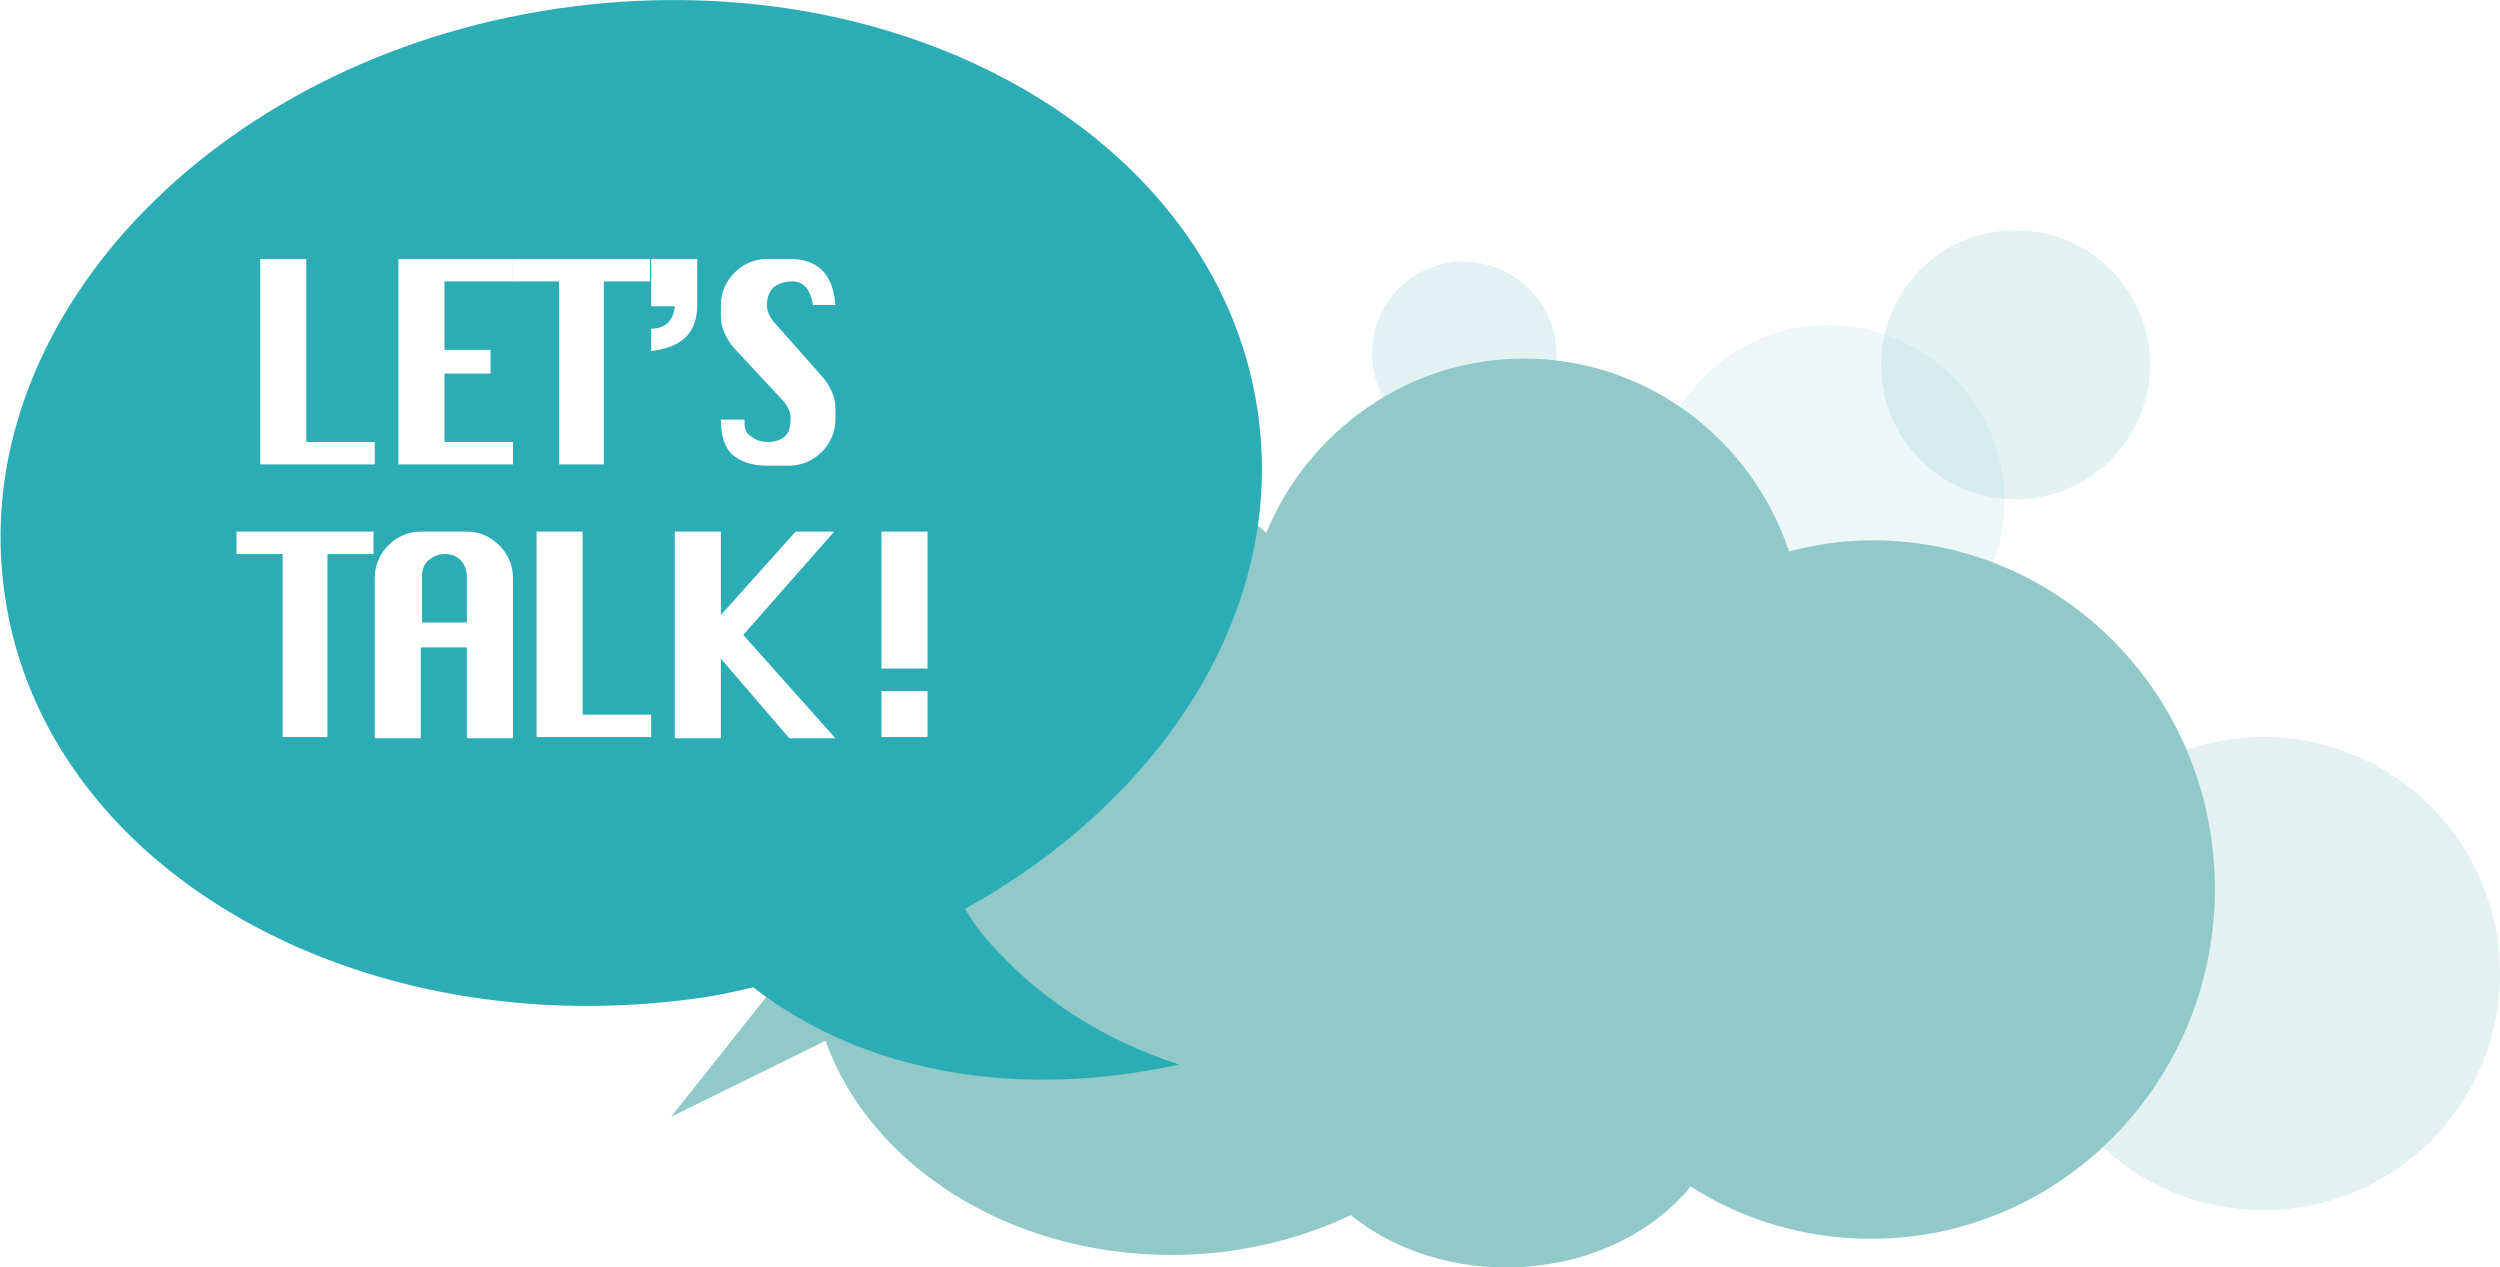 <?xml version="1.0" encoding="utf-8"?>
<!-- Generator: Adobe Illustrator 22.0.0, SVG Export Plug-In . SVG Version: 6.00 Build 0)  -->
<svg version="1.1" id="Layer_1" xmlns="http://www.w3.org/2000/svg" xmlns:xlink="http://www.w3.org/1999/xlink" x="0px" y="0px"
	 viewBox="0 0 200.8 101.8" style="enable-background:new 0 0 200.8 101.8;" xml:space="preserve">
<style type="text/css">
	.st0{fill:url(#SVGID_1_);}
	.st1{fill:url(#SVGID_2_);}
	.st2{fill:#CECDCE;}
	.st3{fill:#EA7652;}
	.st4{fill:#165079;}
	.st5{fill:#103754;}
	.st6{fill:#1D75AF;}
	.st7{fill:#8C8C8C;}
	.st8{fill:#616160;}
	.st9{opacity:0.34;fill:url(#SVGID_3_);}
	.st10{opacity:0.34;fill:url(#SVGID_4_);}
	.st11{fill:#353535;}
	.st12{fill:#000100;}
	.st13{fill:#040506;}
	.st14{fill:url(#SVGID_5_);stroke:#FFFFFF;stroke-width:0.171;}
	.st15{fill:url(#SVGID_6_);stroke:#FFFFFF;stroke-width:0.171;}
	.st16{opacity:0.63;fill:url(#SVGID_7_);stroke:#FFFFFF;stroke-width:0.166;}
	.st17{opacity:0.63;fill:url(#SVGID_8_);stroke:#FFFFFF;stroke-width:0.166;}
	.st18{fill:#4F9A98;}
	.st19{fill:#E1E1E0;}
	.st20{fill:#0E7575;}
	.st21{fill:url(#SVGID_9_);}
	.st22{fill:url(#SVGID_10_);}
	.st23{fill:url(#SVGID_11_);}
	.st24{fill:url(#SVGID_12_);}
	.st25{opacity:0.21;}
	.st26{fill:#FFFFFF;}
	.st27{fill:url(#SVGID_13_);}
	.st28{fill:url(#SVGID_14_);}
	.st29{fill:url(#SVGID_15_);}
	.st30{fill:url(#SVGID_16_);}
	.st31{opacity:0.45;fill:url(#SVGID_17_);}
	.st32{fill:url(#SVGID_18_);}
	.st33{opacity:0.51;fill:url(#SVGID_19_);}
	.st34{fill:#E1DDBE;}
	.st35{fill:#1C3236;}
	.st36{fill-rule:evenodd;clip-rule:evenodd;fill:#1C3236;}
	.st37{fill-rule:evenodd;clip-rule:evenodd;fill:#E1DDBE;}
	.st38{fill:#AAA798;}
	.st39{fill:#3D85C6;}
	.st40{fill:#B9D376;}
	.st41{fill:#2C725B;}
	.st42{fill:#CF8ABB;}
	.st43{fill:#314993;}
	.st44{fill:#827BB8;}
	.st45{fill:#1F428F;}
	.st46{fill:#43B0E5;}
	.st47{fill:#1F5DA8;}
	.st48{fill:#2F966A;}
	.st49{fill:#E35397;}
	.st50{fill:#BD2D74;}
	.st51{fill:#792872;}
	.st52{fill:#7BCCEE;}
	.st53{fill:url(#SVGID_20_);}
	.st54{fill:#FFD004;}
	.st55{fill:#D9B306;}
	.st56{fill:#003F5C;}
	.st57{fill:#FFD035;}
	.st58{fill:#F1DC25;}
	.st59{fill:#3D3C32;}
	.st60{fill:#F7E6C1;}
	.st61{fill:#D86B27;}
	.st62{fill:#EB622B;}
	.st63{fill:#52C0E2;}
	.st64{fill:none;stroke:#52C0E2;stroke-width:1.5;stroke-miterlimit:10;}
	.st65{fill:#BF282D;}
	.st66{opacity:0.1;fill:#000100;}
	.st67{fill:none;stroke:#333333;stroke-width:1.498;stroke-linecap:round;stroke-miterlimit:10;}
	.st68{fill:#333333;}
	.st69{fill:#4E4E4E;}
	.st70{fill:#801A1F;}
	.st71{fill:#C9C8C8;}
	.st72{fill:#EFEFEE;}
	.st73{fill:#F1F0F0;}
	.st74{fill:none;stroke:#F1F0F0;stroke-width:2.109;stroke-miterlimit:10;}
	.st75{clip-path:url(#SVGID_22_);}
	.st76{opacity:0.3;}
	.st77{opacity:0;fill:#000100;}
	.st78{opacity:9.090900e-02;fill:#000100;}
	.st79{opacity:0.182;fill:#000100;}
	.st80{opacity:0.273;fill:#000100;}
	.st81{opacity:0.364;fill:#000100;}
	.st82{opacity:0.455;fill:#000100;}
	.st83{opacity:0.545;fill:#000100;}
	.st84{opacity:0.636;fill:#000100;}
	.st85{opacity:0.727;fill:#000100;}
	.st86{opacity:0.818;fill:#000100;}
	.st87{opacity:0.909;fill:#000100;}
	.st88{fill:url(#SVGID_23_);}
	.st89{fill:url(#SVGID_24_);}
	.st90{fill-rule:evenodd;clip-rule:evenodd;fill:#895E3C;}
	.st91{fill:#679F97;}
	.st92{fill:#DAC6A8;}
	.st93{fill:#EDB326;}
	.st94{fill:#64788C;}
	.st95{fill:#0A384D;}
	.st96{opacity:0.4;fill:url(#SVGID_25_);}
	.st97{opacity:0.6;clip-path:url(#SVGID_27_);}
	.st98{fill:none;stroke:#A0A2AE;stroke-width:1.038;}
	.st99{opacity:0.55;clip-path:url(#SVGID_29_);fill:#1D1D1B;}
	.st100{fill:#404351;}
	.st101{fill:url(#SVGID_30_);}
	.st102{fill:none;stroke:#F1DC25;stroke-width:1.267;stroke-miterlimit:10;}
	.st103{fill:#393E4B;stroke:#FFFFFF;stroke-width:0.95;stroke-linecap:round;stroke-linejoin:round;stroke-miterlimit:10;}
	.st104{fill:#393E4B;}
	.st105{fill:#424143;}
	.st106{fill:#F29323;}
	.st107{fill:#221E20;}
	.st108{fill:url(#SVGID_31_);}
	.st109{fill:#61BFBC;}
	.st110{fill:none;stroke:#FFFFFF;stroke-miterlimit:10;}
	.st111{fill:#E6247A;}
	.st112{fill:#221E20;stroke:#FFFFFF;stroke-width:2;stroke-miterlimit:10;}
	.st113{fill:#60BB9F;}
	.st114{fill:#EC8400;}
	.st115{fill:#E3E3E2;}
	.st116{fill:#8CBF44;}
	.st117{fill:#676767;}
	.st118{fill:#066938;}
	.st119{fill:#C3DA94;}
	.st120{fill:#F29222;}
	.st121{fill:#868686;}
	.st122{fill:url(#SVGID_32_);}
	.st123{fill:url(#SVGID_33_);}
	.st124{fill:#3A3A3A;}
	.st125{fill:#91C9C9;}
	.st126{opacity:0.25;fill:#91C9C9;}
	.st127{opacity:0.15;fill:#91C9C9;}
	.st128{opacity:0.75;fill:#91C9C9;}
	.st129{opacity:0.26;fill:#91C9C9;}
	.st130{opacity:0.58;fill:#91C9C9;}
	.st131{fill:#2CADB6;}
	.st132{fill:#E9E2B5;}
	.st133{fill:#E6DDAF;}
	.st134{opacity:0.75;}
	.st135{fill:#3A322E;}
	.st136{fill:#B1CAB4;}
	.st137{fill:#00A79C;}
	.st138{fill:#1C75BB;}
	.st139{fill:#2AA9E1;}
	.st140{fill:#60C4E4;}
	.st141{fill:#2D5166;}
	.st142{fill:#1AAFBE;}
	.st143{fill:#1995A4;}
	.st144{opacity:9.090909e-02;fill:#000100;}
	.st145{fill:url(#SVGID_34_);}
	.st146{fill:url(#SVGID_35_);}
	.st147{fill:url(#SVGID_36_);}
	.st148{fill:url(#SVGID_37_);}
	.st149{fill:url(#SVGID_38_);}
	.st150{fill:url(#SVGID_39_);}
	.st151{fill:#F9E925;}
	.st152{clip-path:url(#SVGID_41_);}
	.st153{fill:#637890;}
	.st154{fill:#374F68;}
	.st155{fill:#C4C5C4;}
	.st156{fill:#EDEDED;}
	.st157{fill:#E8E7E7;}
	.st158{fill:#CCCBCB;}
	.st159{fill:#B6B5B4;}
	.st160{fill:#DAE1DA;}
	.st161{fill:#716F64;}
	.st162{fill:#363435;}
	.st163{fill:none;stroke:#9F9F9F;stroke-miterlimit:10;}
	.st164{opacity:0.55;clip-path:url(#SVGID_43_);fill:#1D1D1B;}
	.st165{fill:url(#SVGID_44_);}
	.st166{fill:url(#SVGID_45_);}
	.st167{fill:url(#SVGID_46_);}
	.st168{fill:url(#SVGID_47_);}
	.st169{fill:#3C4E58;}
	.st170{fill-rule:evenodd;clip-rule:evenodd;}
	.st171{fill-rule:evenodd;clip-rule:evenodd;fill:#5EC0CC;}
	.st172{fill:#5EC0CC;}
	.st173{fill-rule:evenodd;clip-rule:evenodd;fill:none;stroke:#221E20;stroke-width:2;stroke-miterlimit:10;}
	.st174{fill:#E9515A;}
	.st175{fill:#7BC9F1;}
	.st176{fill-rule:evenodd;clip-rule:evenodd;fill:#F59D18;}
	.st177{fill:url(#SVGID_48_);}
	.st178{fill:url(#SVGID_49_);}
	.st179{fill:url(#SVGID_50_);}
	.st180{fill:url(#SVGID_51_);}
	.st181{fill:url(#SVGID_52_);}
	.st182{fill:url(#SVGID_53_);}
	.st183{fill:url(#SVGID_54_);}
	.st184{fill:url(#SVGID_55_);}
	.st185{fill:url(#SVGID_56_);}
	.st186{fill:url(#SVGID_57_);}
	.st187{opacity:0.75;fill:#F8B01E;}
	.st188{fill:#C7452C;}
	.st189{clip-path:url(#XMLID_2_);fill:#FBBA11;}
	.st190{clip-path:url(#XMLID_3_);}
	.st191{clip-path:url(#XMLID_4_);}
	.st192{fill:#EB5F5C;}
	.st193{fill:#E7A20C;}
	.st194{fill:#FCD3B5;}
	.st195{fill:#0F769B;}
	.st196{fill:#305A75;}
	.st197{fill:#CACACA;}
	.st198{opacity:0.34;fill:url(#SVGID_58_);}
	.st199{opacity:0.34;fill:url(#SVGID_59_);}
	.st200{fill:url(#SVGID_60_);stroke:#FFFFFF;stroke-width:0.346;}
	.st201{fill:url(#SVGID_61_);stroke:#FFFFFF;stroke-width:0.346;}
	.st202{opacity:0.63;fill:url(#SVGID_62_);stroke:#FFFFFF;stroke-width:0.336;}
	.st203{opacity:0.63;fill:url(#SVGID_63_);stroke:#FFFFFF;stroke-width:0.336;}
	.st204{fill:#696863;}
	.st205{fill:url(#SVGID_64_);}
	.st206{fill:url(#SVGID_65_);}
	.st207{fill:url(#SVGID_66_);}
	.st208{fill:url(#SVGID_67_);}
	.st209{fill:#C1D34E;}
	.st210{fill:#23564F;}
	.st211{fill:#C0E1DE;}
	.st212{fill:#B0BD45;}
	.st213{fill:#3B3A31;}
	.st214{fill:#0A7BA3;}
	.st215{fill:#4FBED5;}
	.st216{fill:none;stroke:#4FBED5;stroke-width:2;stroke-linecap:round;stroke-linejoin:round;stroke-miterlimit:10;}
	.st217{fill:#E01F77;}
	.st218{fill:none;stroke:#FFFFFF;stroke-width:5;stroke-miterlimit:10;}
	.st219{fill:#4DB173;}
	.st220{fill:#E2DFCE;}
	.st221{fill:#E99300;}
	.st222{fill:#E99300;stroke:#FFFFFF;stroke-width:1.781;}
	.st223{fill:url(#SVGID_68_);}
	.st224{fill:#CAAA0B;}
	.st225{fill:#625E5C;}
	.st226{fill:#E6454A;}
	.st227{fill:#55AEAF;}
	.st228{opacity:0.15;fill:url(#SVGID_69_);}
	.st229{opacity:0.15;fill:url(#SVGID_70_);}
	.st230{opacity:0.15;fill:url(#SVGID_71_);}
	.st231{opacity:0.15;fill:url(#SVGID_72_);}
	.st232{opacity:0.15;fill:url(#SVGID_73_);}
	.st233{opacity:0.15;fill:url(#SVGID_74_);}
	.st234{opacity:0.15;fill:url(#SVGID_75_);}
	.st235{opacity:0.15;fill:url(#SVGID_76_);}
	.st236{opacity:0.15;fill:url(#SVGID_77_);}
	.st237{opacity:0.15;fill:url(#SVGID_78_);}
	.st238{opacity:0.15;fill:url(#SVGID_79_);}
	.st239{opacity:0.15;fill:url(#SVGID_80_);}
	.st240{fill:#ADABA8;}
	.st241{fill:#48556B;}
	.st242{fill:#323745;}
	.st243{fill:#26336A;}
	.st244{fill:#F1AD2C;}
	.st245{fill:#664E38;}
	.st246{fill:#97CDD3;}
	.st247{fill:#EA5A5B;}
	.st248{fill:#765B45;}
	.st249{fill:#F1F1F2;}
	.st250{fill:#0796AD;}
	.st251{fill:#11ADBF;}
	.st252{fill:#8F847F;}
	.st253{fill:#9CBF2E;}
	.st254{fill:#EB661C;}
	.st255{fill:#62777F;}
	.st256{fill:#ED7264;}
	.st257{fill:#F5B38E;}
	.st258{fill:#F8C5AF;}
	.st259{fill:#F7B998;}
	.st260{fill:#728693;}
	.st261{fill:#A4D3BA;}
	.st262{fill:#EEA164;}
	.st263{fill:url(#SVGID_81_);}
	.st264{fill:url(#SVGID_82_);}
	.st265{fill:url(#SVGID_83_);}
	.st266{fill:url(#SVGID_84_);}
	.st267{fill:url(#SVGID_85_);}
	.st268{fill:url(#SVGID_86_);}
	.st269{fill:url(#SVGID_87_);}
	.st270{fill:url(#SVGID_88_);}
	.st271{fill:url(#SVGID_89_);}
	.st272{fill:url(#SVGID_90_);}
	.st273{fill:url(#SVGID_91_);}
	.st274{fill:url(#SVGID_92_);}
	.st275{fill:url(#SVGID_93_);}
	.st276{fill:#0E303F;}
	.st277{fill:#A5D9E7;}
	.st278{fill:#DF3E19;}
	.st279{clip-path:url(#SVGID_95_);}
	.st280{fill:url(#SVGID_96_);}
	.st281{fill:url(#SVGID_97_);}
	.st282{fill:url(#SVGID_98_);}
	.st283{fill-rule:evenodd;clip-rule:evenodd;fill:#FFFFFF;}
	.st284{fill:#BA2283;}
	.st285{fill:#8DC9EF;}
	.st286{fill-rule:evenodd;clip-rule:evenodd;fill:#8DC9EF;}
	.st287{fill-rule:evenodd;clip-rule:evenodd;fill:#F19074;}
	.st288{opacity:0.4;fill:#AAA798;}
	.st289{fill:#FFCD01;}
	.st290{fill:none;}
	.st291{fill:#D51116;}
	.st292{opacity:0.5;fill:#1D1D1B;}
	.st293{opacity:0.3;fill:#1D1D1B;}
	.st294{opacity:0.5;}
	.st295{fill:#1D1D1B;}
	.st296{opacity:0.2;}
	.st297{fill:#871811;}
	.st298{fill:#252659;}
	.st299{filter:url(#Adobe_OpacityMaskFilter);}
	.st300{filter:url(#Adobe_OpacityMaskFilter_1_);}
	.st301{mask:url(#SVGID_101_);fill:url(#SVGID_102_);}
	.st302{fill:url(#SVGID_103_);}
	.st303{filter:url(#Adobe_OpacityMaskFilter_2_);}
	.st304{filter:url(#Adobe_OpacityMaskFilter_3_);}
	.st305{mask:url(#SVGID_104_);fill:url(#SVGID_105_);}
	.st306{opacity:0.5;fill:url(#SVGID_106_);}
	.st307{filter:url(#Adobe_OpacityMaskFilter_4_);}
	.st308{filter:url(#Adobe_OpacityMaskFilter_5_);}
	.st309{mask:url(#SVGID_107_);fill:url(#SVGID_108_);}
	.st310{opacity:0.5;fill:url(#SVGID_109_);}
	.st311{filter:url(#Adobe_OpacityMaskFilter_6_);}
	.st312{filter:url(#Adobe_OpacityMaskFilter_7_);}
	.st313{mask:url(#SVGID_110_);fill:url(#SVGID_111_);}
	.st314{fill:url(#SVGID_112_);}
	.st315{filter:url(#Adobe_OpacityMaskFilter_8_);}
	.st316{filter:url(#Adobe_OpacityMaskFilter_9_);}
	.st317{mask:url(#SVGID_113_);fill:url(#SVGID_114_);}
	.st318{fill:url(#SVGID_115_);}
	.st319{filter:url(#Adobe_OpacityMaskFilter_10_);}
	.st320{filter:url(#Adobe_OpacityMaskFilter_11_);}
	.st321{mask:url(#SVGID_116_);fill:url(#SVGID_117_);}
	.st322{fill:url(#SVGID_118_);}
	.st323{filter:url(#Adobe_OpacityMaskFilter_12_);}
	.st324{filter:url(#Adobe_OpacityMaskFilter_13_);}
	.st325{mask:url(#SVGID_119_);fill:url(#SVGID_120_);}
	.st326{fill:url(#SVGID_121_);}
	.st327{opacity:0.2;fill:#1D1D1B;}
	.st328{fill:#F1F0F1;}
	.st329{fill:#E3E1E3;}
	.st330{fill:#D5D3D6;}
	.st331{fill:#C8C6C9;}
	.st332{fill:#BCB9BD;}
	.st333{fill:#AFACB1;}
	.st334{fill:#A3A0A4;}
	.st335{fill:#97959A;}
	.st336{fill:#8C898E;}
	.st337{fill:#817F84;}
	.st338{fill:#77747A;}
	.st339{fill:#6D6B71;}
	.st340{fill:#636166;}
	.st341{fill:#5A575D;}
	.st342{fill:#514F55;}
	.st343{fill:#48464C;}
	.st344{fill:#403E44;}
	.st345{fill:#37363C;}
	.st346{fill:#2F2F35;}
	.st347{fill:#27282D;}
	.st348{fill:#202126;}
	.st349{fill:#191A1F;}
	.st350{fill:#121318;}
	.st351{fill:#0B0D10;}
	.st352{fill:#040507;}
	.st353{fill:#47AADD;}
	.st354{fill:url(#SVGID_122_);}
	.st355{opacity:0.6;fill:#FFFFFF;}
	.st356{fill:#E8E7E9;}
	.st357{fill:#D1CFD3;}
	.st358{fill:#BDBBBF;}
	.st359{fill:#A8A6AA;}
	.st360{fill:#969398;}
	.st361{fill:#838186;}
	.st362{fill:#747177;}
	.st363{fill:#545258;}
	.st364{fill:#46454A;}
	.st365{fill:#38373D;}
	.st366{fill:#2C2C31;}
	.st367{fill:#202025;}
	.st368{fill:#14151A;}
	.st369{fill:#080A0D;}
	.st370{fill:#99837A;}
	.st371{clip-path:url(#SVGID_124_);}
	.st372{fill-rule:evenodd;clip-rule:evenodd;fill:#D7BA9B;}
	.st373{fill-rule:evenodd;clip-rule:evenodd;fill:#D2B595;}
	.st374{fill-rule:evenodd;clip-rule:evenodd;fill:#C8A989;}
	.st375{fill-rule:evenodd;clip-rule:evenodd;fill:#C2A483;}
	.st376{fill-rule:evenodd;clip-rule:evenodd;fill:#DFC4A6;}
	.st377{fill-rule:evenodd;clip-rule:evenodd;fill:#CFB292;}
	.st378{fill-rule:evenodd;clip-rule:evenodd;fill:#B79979;}
	.st379{fill-rule:evenodd;clip-rule:evenodd;fill:#D0B190;}
	.st380{fill-rule:evenodd;clip-rule:evenodd;fill:#CAAD8E;}
	.st381{fill-rule:evenodd;clip-rule:evenodd;fill:#CDAF8D;}
	.st382{opacity:0.52;}
	.st383{opacity:0.6;}
	.st384{fill:#064E71;}
	.st385{fill:url(#SVGID_125_);}
	.st386{opacity:0.5;fill:#FFFFFF;}
	.st387{fill:url(#SVGID_126_);}
	.st388{fill:url(#SVGID_127_);}
	.st389{fill:url(#SVGID_128_);}
	.st390{fill:#6E6D6E;}
	.st391{opacity:0.75;fill-rule:evenodd;clip-rule:evenodd;fill:#6E6D6E;}
	.st392{fill-rule:evenodd;clip-rule:evenodd;fill:#BACF38;}
	.st393{fill:none;stroke:#BBB5D6;stroke-miterlimit:10;}
	.st394{fill:#BBB5D6;}
	.st395{fill-rule:evenodd;clip-rule:evenodd;fill:#FFD004;}
	.st396{fill:#373A1A;}
	.st397{fill:#758F2A;}
	.st398{fill:none;stroke:#FFFFFF;stroke-width:1.5;stroke-dasharray:4;}
	.st399{fill:#F4E3D6;}
	.st400{fill:#F2D0BA;}
	.st401{fill:#BBB199;}
	.st402{fill:#C9C6C6;}
	.st403{fill:#392516;}
	.st404{fill:#516B6D;}
	.st405{fill:#12110B;}
	.st406{clip-path:url(#SVGID_130_);}
	.st407{fill:#586374;}
	.st408{fill:#EFECE3;}
	.st409{fill:#84CACC;}
	.st410{fill:#406578;}
	.st411{fill:#EFC3A0;}
	.st412{fill:#EF8456;}
	.st413{fill:#7F8080;}
	.st414{fill:url(#SVGID_131_);}
	.st415{fill:url(#SVGID_132_);}
	.st416{fill:url(#SVGID_133_);}
	.st417{fill:url(#SVGID_134_);}
	.st418{fill:url(#SVGID_135_);}
	.st419{fill:url(#SVGID_136_);}
	.st420{fill:#D1EBFA;}
	.st421{fill:#E40659;}
	.st422{fill:#E40659;stroke:#FFFFFF;stroke-width:0.75;stroke-miterlimit:10;}
	.st423{fill:#C80E57;}
	.st424{fill:#E61C63;}
	.st425{fill:none;stroke:#FFFFFF;stroke-width:0.75;stroke-miterlimit:10;}
	.st426{fill:#299DA5;}
	.st427{fill:#F49921;}
	.st428{fill:#01AEB4;}
	.st429{fill:#B3CBB7;}
	.st430{fill:#F8B01E;}
	.st431{fill-rule:evenodd;clip-rule:evenodd;fill:#F7AD41;}
	.st432{fill:url(#SVGID_137_);}
	.st433{fill:url(#SVGID_138_);}
	.st434{fill:url(#SVGID_139_);}
	.st435{fill:url(#SVGID_140_);}
	.st436{fill:url(#SVGID_141_);}
	.st437{fill:url(#SVGID_142_);}
	.st438{fill:url(#SVGID_143_);}
	.st439{fill:url(#SVGID_144_);}
	.st440{fill:none;stroke:#000000;stroke-width:7;stroke-dasharray:3;}
	.st441{fill:none;stroke:#000000;stroke-width:7;}
	.st442{fill:#EB6661;}
	.st443{fill:#020202;}
	.st444{fill:#FFD902;}
	.st445{fill:#F7EEE8;}
	.st446{fill-rule:evenodd;clip-rule:evenodd;fill:#00A59B;}
	.st447{fill:#4268AF;}
	.st448{fill:#E42628;}
	.st449{fill:#903B8D;}
	.st450{fill:#EB6697;}
	.st451{fill:#FFCB03;}
	.st452{fill:#E5E5E5;}
	.st453{fill:#E73C3B;}
	.st454{fill:#349837;}
	.st455{fill:#F39639;}
	.st456{fill:#262626;}
	.st457{fill:#98C23A;}
	.st458{fill:#4BC1F0;}
	.st459{fill:#CBCB66;}
	.st460{fill:#D81B5C;}
	.st461{fill-rule:evenodd;clip-rule:evenodd;fill:#D81B5C;}
	.st462{fill:#E8408E;}
	.st463{fill:none;stroke:#FFFFFF;stroke-width:0.97;stroke-dasharray:2.586;}
</style>
<g>
	<path class="st125" d="M150.4,43.4c-2.3,0-4.5,0.3-6.7,0.9c-3-9-11.4-15.5-21.3-15.5c-9.3,0-17.3,5.8-20.7,14
		c-2.6-2.4-6-3.9-9.8-3.9c-8,0-14.5,6.6-14.5,14.8c0,1,0.1,2,0.3,3c-7.3,4.2-12.2,11-12.6,18.9L53.9,89.7l12.4-6.1
		c3.6,10,14.7,17.2,27.8,17.2c5.2,0,10.2-1.2,14.4-3.2c3.2,2.6,7.6,4.2,12.5,4.2c6.2,0,11.6-2.6,14.8-6.5c4.2,2.7,9.2,4.2,14.5,4.2
		c15.2,0,27.6-12.6,27.6-28.1C177.9,55.9,165.6,43.4,150.4,43.4z"/>
	<g>
		<path class="st126" d="M200.8,78.2c0,10.5-8.5,19-19,19c-10.5,0-19-8.5-19-19c0-10.5,8.5-19,19-19
			C192.3,59.2,200.8,67.7,200.8,78.2z"/>
		<path class="st126" d="M172.7,29.3c0,5.9-4.8,10.8-10.8,10.8s-10.8-4.8-10.8-10.8c0-6,4.8-10.8,10.8-10.8S172.7,23.4,172.7,29.3z"
			/>
		<path class="st127" d="M161,40.2c0,7.8-6.3,14.1-14.1,14.1c-7.8,0-14.1-6.3-14.1-14.1c0-7.8,6.3-14.1,14.1-14.1
			C154.7,26.2,161,32.5,161,40.2z"/>
		<path class="st128" d="M128.6,33.3c0,2.4-2,4.4-4.4,4.4s-4.4-2-4.4-4.4c0-2.4,2-4.4,4.4-4.4S128.6,30.9,128.6,33.3z"/>
		<path class="st129" d="M125,28.4c0,4.1-3.3,7.4-7.4,7.4c-4.1,0-7.4-3.3-7.4-7.4c0-4.1,3.3-7.4,7.4-7.4
			C121.7,21.1,125,24.4,125,28.4z"/>
		<path class="st130" d="M86,33.2c0,1.7-1.4,3.2-3.2,3.2c-1.7,0-3.2-1.4-3.2-3.2c0-1.7,1.4-3.2,3.2-3.2C84.6,30,86,31.5,86,33.2z"/>
	</g>
	<g>
		<path class="st131" d="M44.7,0.7C72.5-3.4,97.7,11,101,32.9c2.4,15.8-7.4,31.2-23.5,40.1c0.4,0.6,0.8,1.3,1.3,1.9
			c4.2,5.1,9.7,8.6,15.9,10.6c-12.7,2.8-25.2,0.8-34.2-6.2c-1.3,0.3-2.6,0.6-3.9,0.8C28.8,84.2,3.6,69.8,0.4,47.9
			C-2.9,26,17,4.8,44.7,0.7z"/>
		<g>
			<g>
				<path class="st26" d="M20.9,37.3V20.8h3.7v14.7h5.5v1.8H20.9z"/>
				<path class="st26" d="M32,37.3V20.8h9.2v1.8h-5.5v5.5h3.7V30h-3.7v5.5h5.5v1.8H32z"/>
				<path class="st26" d="M44.9,37.3V22.6h-3.7v-1.8h11v1.8h-3.7v14.7H44.9z"/>
				<path class="st26" d="M52.3,20.8H56v3.7c0,2.2-1.2,3.4-3.7,3.7v-1.8c1.2,0,1.8-0.7,1.9-1.8h-1.9V20.8z"/>
				<path class="st26" d="M67.1,24.5h-1.8c-0.2-1.2-0.7-1.9-1.7-1.9c-0.6,0-1.1,0.2-1.5,0.5c-0.3,0.3-0.5,0.8-0.5,1.4
					c0,0.5,0.2,0.9,0.5,1.3l3.9,4.4c0.7,0.8,1.1,1.7,1.1,2.6v0.9c0,1-0.4,1.9-1.1,2.6s-1.6,1.1-2.6,1.1h-1.8c-1.2,0-2.1-0.3-2.8-0.9
					c-0.6-0.6-0.9-1.5-0.9-2.8h1.9c0,0.1,0,0.2,0,0.3c0,0.5,0.2,0.9,0.6,1.1c0.4,0.3,0.8,0.4,1.3,0.4c0.6,0,1.1-0.2,1.4-0.5
					c0.3-0.3,0.4-0.8,0.4-1.4c0-0.5-0.2-0.9-0.5-1.3L59,28c-0.7-0.8-1.1-1.7-1.1-2.6v-0.9c0-1,0.4-1.9,1.1-2.6
					c0.7-0.7,1.6-1.1,2.6-1.1h1.8C65.7,20.8,66.9,22,67.1,24.5z"/>
				<path class="st26" d="M22.7,59.2V44.5H19v-1.8h11v1.8h-3.7v14.7H22.7z"/>
				<path class="st26" d="M30.1,59.2V46.4c0-1,0.4-1.9,1.1-2.6s1.6-1.1,2.6-1.1h3.7c1,0,1.9,0.4,2.6,1.1c0.7,0.7,1.1,1.6,1.1,2.6
					v12.9h-3.7v-7.3h-3.7v7.3H30.1z M33.8,50h3.7v-3.7c0-0.5-0.2-1-0.5-1.3c-0.4-0.4-0.8-0.5-1.3-0.5c-0.5,0-0.9,0.2-1.3,0.5
					c-0.4,0.4-0.5,0.8-0.5,1.3V50z"/>
				<path class="st26" d="M43.1,59.2V42.7h3.7v14.7h5.5v1.8H43.1z"/>
				<path class="st26" d="M54.2,59.2V42.7h3.7v6.7l6-6.7H67L59.7,51l7.4,8.3h-3.7l-5.5-6.4v6.4H54.2z"/>
				<path class="st26" d="M70.8,53.7v-11h3.7v11H70.8z M70.8,59.2v-3.7h3.7v3.7H70.8z"/>
			</g>
		</g>
	</g>
</g>
</svg>
